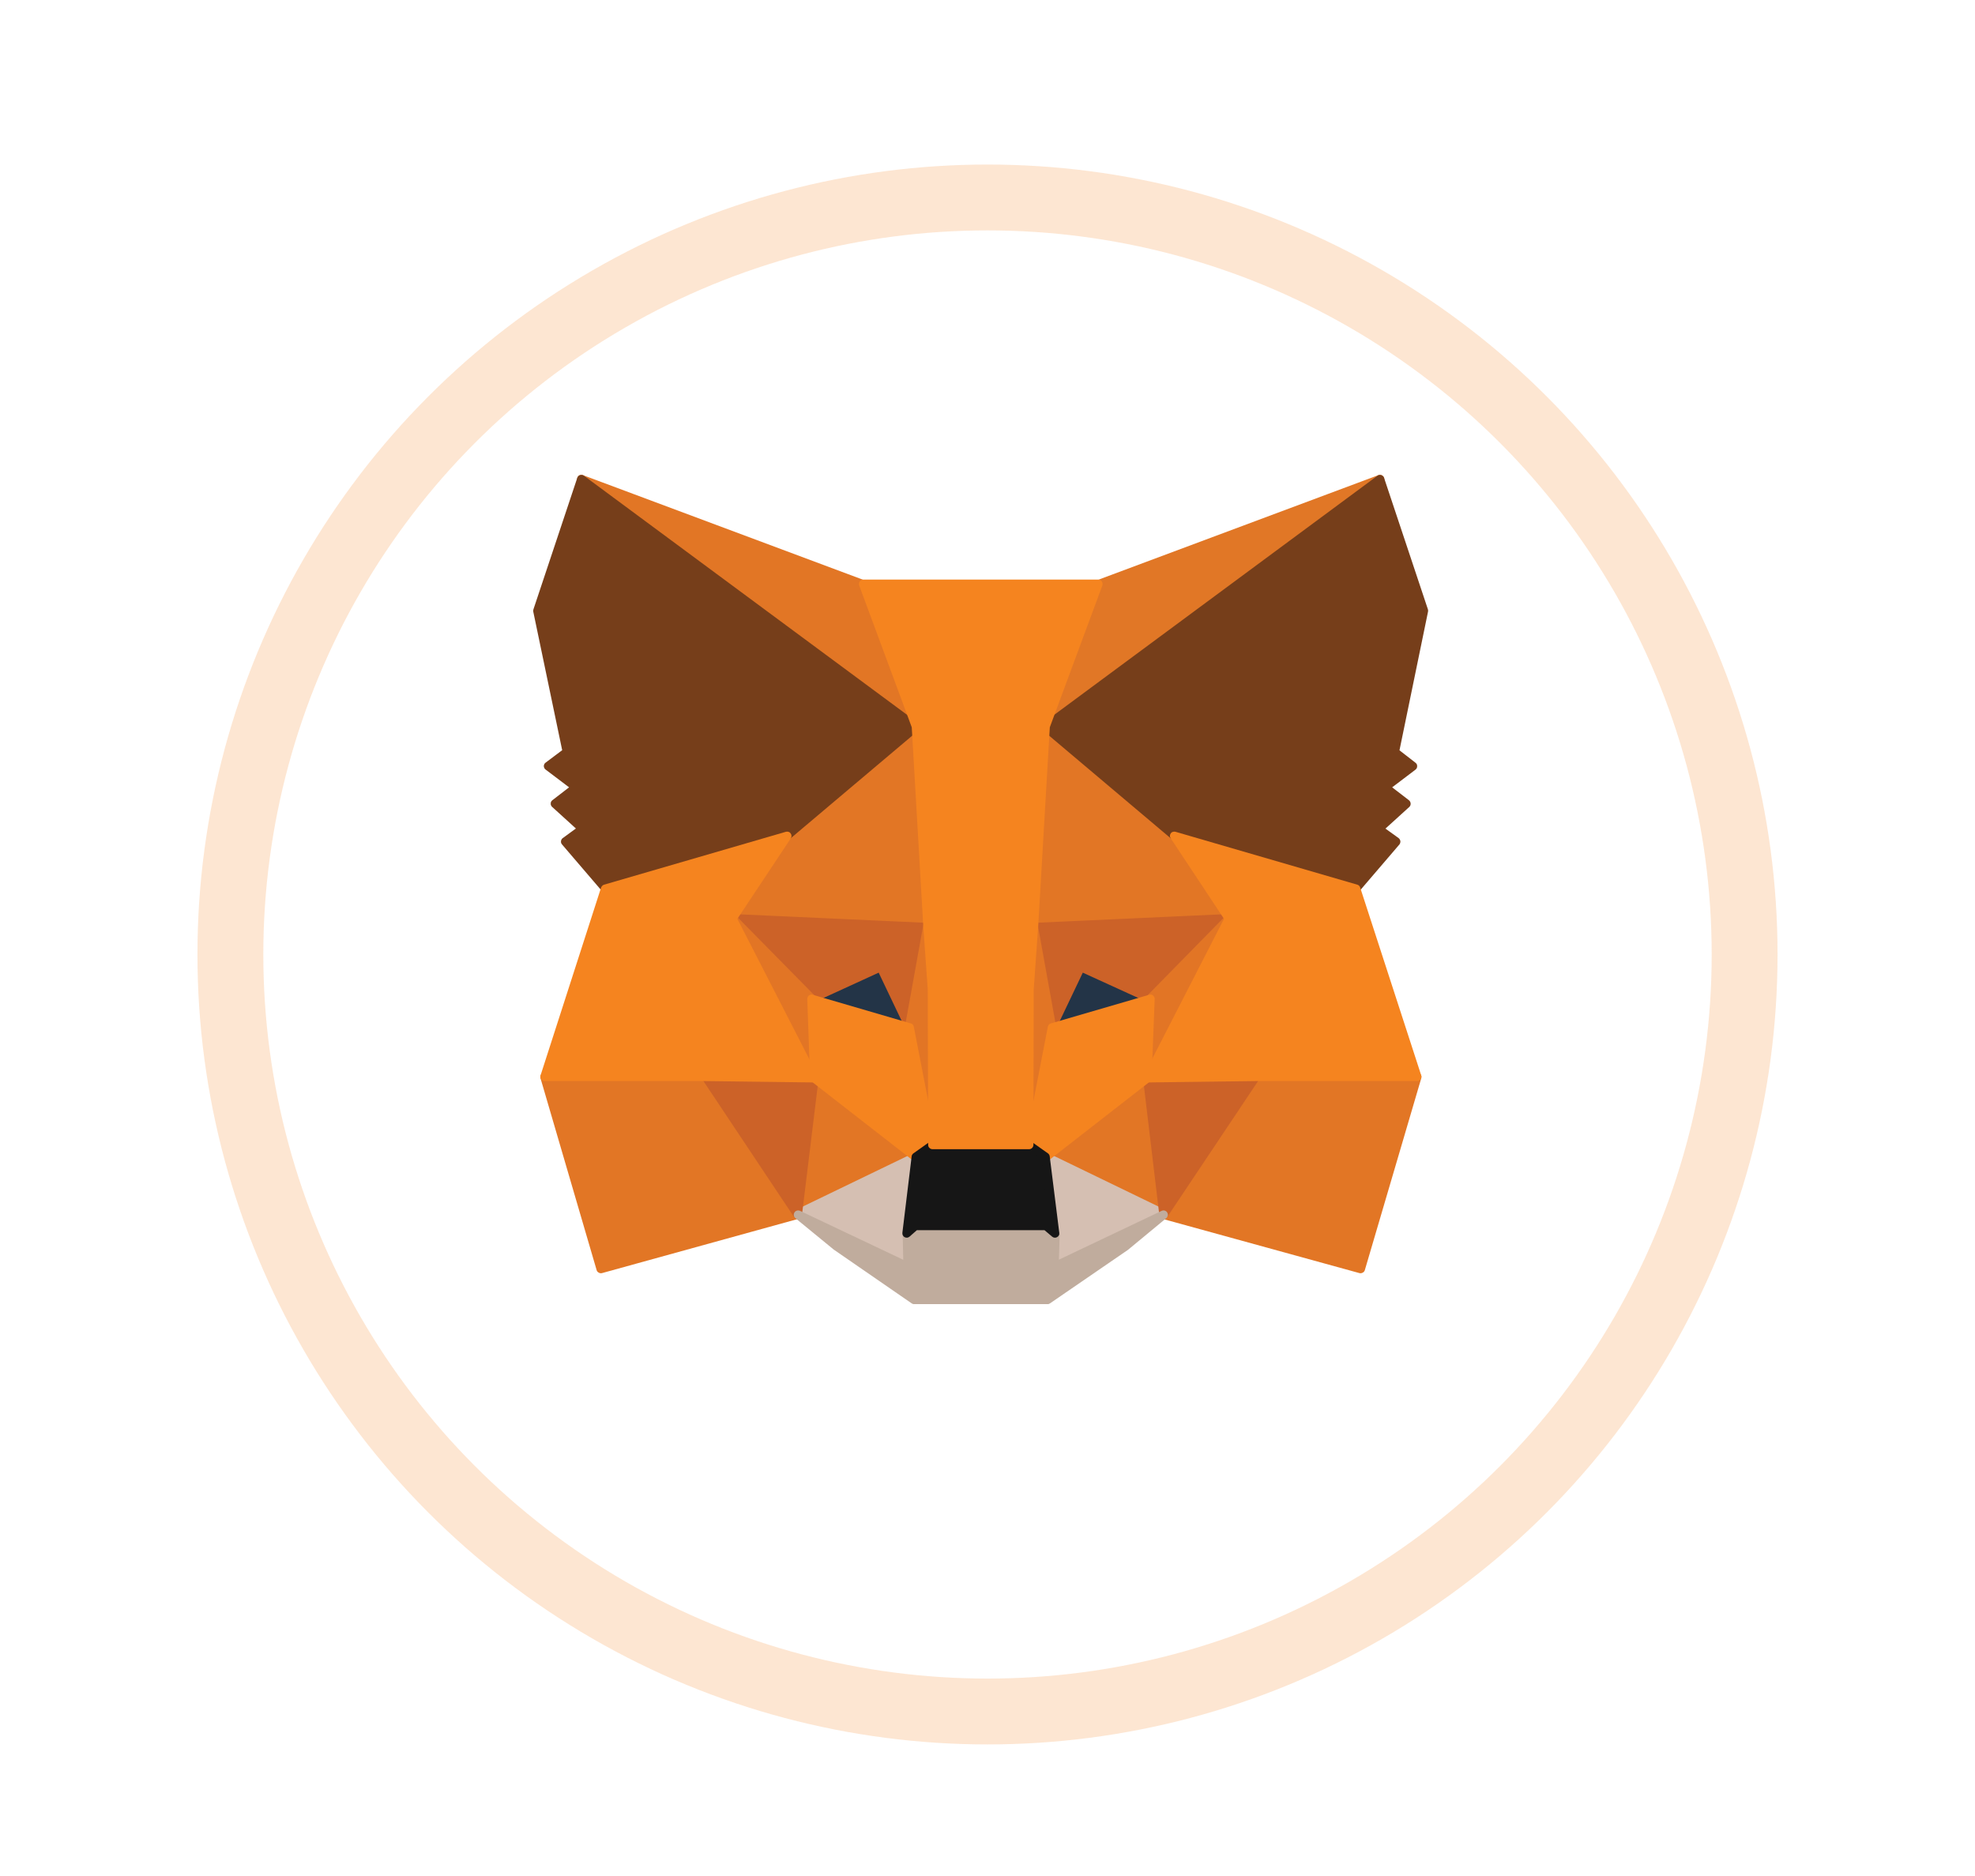 <svg width="20" height="19" viewBox="0 0 20 19" fill="none" xmlns="http://www.w3.org/2000/svg">
<g filter="url(#filter0_d_56330_20437)">
<circle cx="10" cy="9" r="8" fill="white"/>
<circle cx="10" cy="9" r="7.667" stroke="#F5841F" stroke-opacity="0.2" stroke-width="0.667"/>
</g>
<path d="M13.975 4.839L10.469 7.433L11.121 5.905L13.975 4.839H13.975Z" fill="#E17726"/>
<path d="M14.013 4.832C14.018 4.842 14.02 4.853 14.017 4.863C14.015 4.873 14.009 4.882 14.001 4.889L10.494 7.483C10.486 7.489 10.477 7.492 10.467 7.492C10.458 7.491 10.449 7.488 10.441 7.482C10.434 7.476 10.428 7.468 10.426 7.459C10.424 7.449 10.424 7.439 10.428 7.431L11.08 5.902C11.082 5.896 11.086 5.891 11.09 5.887C11.094 5.883 11.099 5.88 11.105 5.878L13.959 4.812C13.969 4.809 13.98 4.809 13.99 4.812C14 4.816 14.008 4.823 14.013 4.832ZM11.153 5.953L10.572 7.316L13.698 5.004L11.153 5.953Z" fill="#E17726"/>
<path d="M5.887 4.839L9.362 7.458L8.741 5.905L5.887 4.839Z" fill="#E27625"/>
<path d="M5.849 4.832C5.854 4.823 5.862 4.816 5.872 4.812C5.882 4.809 5.893 4.809 5.903 4.812L8.757 5.878C8.769 5.882 8.778 5.891 8.783 5.903L9.403 7.456C9.407 7.465 9.407 7.474 9.405 7.484C9.402 7.493 9.397 7.501 9.389 7.507C9.382 7.512 9.372 7.516 9.363 7.516C9.353 7.516 9.344 7.513 9.337 7.507L5.861 4.888C5.853 4.882 5.847 4.873 5.845 4.863C5.843 4.852 5.844 4.842 5.849 4.833V4.832ZM6.156 5L9.264 7.343L8.708 5.953L6.155 5H6.156Z" fill="#E27625"/>
<path d="M12.714 10.868L11.781 12.293L13.779 12.843L14.351 10.899L12.714 10.867V10.868Z" fill="#E27625"/>
<path d="M12.677 10.852C12.681 10.846 12.687 10.841 12.693 10.837C12.7 10.834 12.707 10.832 12.715 10.832L14.352 10.863C14.358 10.863 14.365 10.865 14.371 10.868C14.377 10.871 14.382 10.876 14.386 10.881C14.39 10.886 14.393 10.893 14.394 10.899C14.395 10.906 14.395 10.913 14.393 10.919L13.821 12.864C13.818 12.875 13.81 12.884 13.8 12.889C13.79 12.895 13.778 12.897 13.767 12.894L11.77 12.344C11.763 12.342 11.757 12.338 11.752 12.334C11.746 12.329 11.742 12.323 11.74 12.317C11.738 12.31 11.737 12.303 11.737 12.296C11.738 12.29 11.74 12.283 11.744 12.277L12.677 10.851L12.677 10.852ZM12.737 10.92L11.851 12.275L13.749 12.797L14.292 10.95L12.738 10.92H12.737Z" fill="#E27625"/>
<path d="M5.518 10.898L6.086 12.842L8.081 12.292L7.151 10.867L5.518 10.898Z" fill="#E27625"/>
<path d="M7.148 10.832C7.163 10.832 7.178 10.839 7.186 10.852L8.115 12.277C8.119 12.283 8.121 12.289 8.122 12.296C8.123 12.303 8.122 12.31 8.12 12.316C8.117 12.323 8.113 12.329 8.108 12.333C8.103 12.338 8.097 12.341 8.09 12.343L6.096 12.894C6.085 12.897 6.073 12.895 6.063 12.889C6.053 12.884 6.045 12.875 6.042 12.864L5.473 10.919C5.472 10.913 5.471 10.906 5.472 10.9C5.474 10.893 5.476 10.887 5.48 10.882C5.484 10.876 5.489 10.872 5.495 10.869C5.501 10.866 5.508 10.864 5.514 10.864L7.148 10.832V10.832ZM5.574 10.95L6.114 12.797L8.009 12.274L7.125 10.92L5.574 10.95H5.574Z" fill="#E27625"/>
<path d="M7.971 8.46L7.416 9.297L9.393 9.387L9.327 7.26L7.971 8.46L7.971 8.46Z" fill="#E27625"/>
<path d="M9.346 7.225C9.361 7.232 9.371 7.247 9.372 7.264L9.438 9.392C9.438 9.398 9.437 9.404 9.435 9.409C9.433 9.415 9.429 9.42 9.425 9.424C9.421 9.429 9.415 9.432 9.41 9.434C9.404 9.436 9.398 9.437 9.392 9.437L7.415 9.347C7.408 9.346 7.4 9.344 7.394 9.34C7.387 9.336 7.382 9.33 7.378 9.323C7.375 9.316 7.373 9.308 7.373 9.3C7.374 9.293 7.376 9.285 7.38 9.279L7.935 8.441C7.938 8.438 7.94 8.435 7.943 8.433L9.299 7.232C9.305 7.227 9.313 7.223 9.321 7.222C9.329 7.221 9.338 7.222 9.346 7.225ZM8.006 8.495L7.497 9.263L9.349 9.347L9.287 7.36L8.006 8.495Z" fill="#E27625"/>
<path d="M11.891 8.466L10.514 7.241L10.469 9.393L12.445 9.303L11.891 8.466Z" fill="#E27625"/>
<path d="M10.496 7.196C10.503 7.192 10.512 7.191 10.52 7.192C10.529 7.194 10.536 7.197 10.543 7.203L11.92 8.428C11.922 8.43 11.925 8.433 11.927 8.436L12.482 9.273C12.486 9.28 12.489 9.287 12.489 9.295C12.49 9.303 12.488 9.311 12.484 9.317C12.481 9.324 12.476 9.33 12.469 9.334C12.463 9.339 12.455 9.341 12.447 9.341L10.471 9.431C10.465 9.432 10.459 9.431 10.453 9.428C10.447 9.426 10.442 9.423 10.438 9.419C10.434 9.415 10.43 9.41 10.428 9.404C10.426 9.399 10.425 9.393 10.425 9.387L10.47 7.235C10.47 7.227 10.473 7.218 10.477 7.212C10.482 7.205 10.488 7.199 10.496 7.196H10.496ZM10.555 7.332L10.514 9.342L12.366 9.257L11.857 8.489L10.556 7.332L10.555 7.332Z" fill="#E27625"/>
<path d="M8.081 12.291L9.278 11.713L8.247 10.911L8.081 12.291Z" fill="#E27625"/>
<path d="M8.232 10.871C8.239 10.868 8.247 10.867 8.254 10.868C8.262 10.869 8.269 10.872 8.275 10.877L9.306 11.679C9.311 11.684 9.316 11.69 9.319 11.697C9.322 11.704 9.323 11.711 9.322 11.718C9.322 11.726 9.319 11.733 9.315 11.739C9.31 11.745 9.305 11.75 9.298 11.753L8.101 12.331C8.094 12.334 8.086 12.336 8.078 12.335C8.07 12.335 8.063 12.332 8.057 12.327C8.05 12.323 8.045 12.316 8.042 12.309C8.039 12.302 8.037 12.294 8.038 12.286L8.205 10.906C8.206 10.898 8.209 10.891 8.214 10.885C8.218 10.879 8.224 10.874 8.232 10.871V10.871ZM8.283 10.994L8.135 12.217L9.196 11.705L8.283 10.994Z" fill="#E27625"/>
<path d="M10.584 11.713L11.777 12.291L11.614 10.911L10.584 11.713Z" fill="#E27625"/>
<path d="M11.633 10.871C11.64 10.874 11.646 10.879 11.651 10.885C11.655 10.891 11.658 10.899 11.659 10.906L11.822 12.287C11.823 12.294 11.822 12.302 11.819 12.309C11.816 12.317 11.81 12.323 11.804 12.327C11.798 12.332 11.79 12.335 11.782 12.335C11.774 12.336 11.767 12.334 11.76 12.331L10.567 11.753C10.56 11.75 10.554 11.745 10.55 11.739C10.546 11.733 10.543 11.726 10.542 11.719C10.541 11.711 10.542 11.704 10.545 11.697C10.548 11.69 10.553 11.684 10.559 11.679L11.589 10.877C11.595 10.872 11.602 10.869 11.61 10.868C11.618 10.867 11.626 10.868 11.633 10.871ZM10.668 11.705L11.726 12.217L11.581 10.994L10.668 11.705V11.705Z" fill="#E27625"/>
<path d="M11.777 12.304L10.584 11.726L10.681 12.501L10.671 12.83L11.777 12.304Z" fill="#D5BFB2"/>
<path d="M10.56 11.678C10.567 11.673 10.574 11.67 10.582 11.67C10.59 11.669 10.598 11.671 10.605 11.674L11.798 12.252C11.806 12.255 11.812 12.261 11.816 12.268C11.82 12.275 11.823 12.283 11.823 12.291C11.823 12.3 11.82 12.307 11.816 12.315C11.812 12.322 11.805 12.327 11.798 12.331L10.691 12.856C10.684 12.86 10.677 12.861 10.669 12.861C10.662 12.86 10.655 12.858 10.649 12.854C10.642 12.849 10.637 12.844 10.634 12.837C10.63 12.831 10.628 12.823 10.629 12.816L10.639 12.49L10.542 11.719C10.541 11.711 10.542 11.703 10.546 11.696C10.549 11.689 10.554 11.682 10.56 11.678ZM10.639 11.788L10.726 12.483C10.727 12.485 10.727 12.487 10.726 12.49L10.719 12.746L11.678 12.291L10.639 11.788Z" fill="#D5BFB2"/>
<path d="M8.081 12.304L9.191 12.83L9.184 12.501L9.278 11.726L8.081 12.304Z" fill="#D5BFB2"/>
<path d="M9.304 11.678C9.31 11.682 9.315 11.689 9.319 11.696C9.322 11.703 9.323 11.711 9.322 11.719L9.229 12.491L9.236 12.816C9.236 12.823 9.234 12.831 9.23 12.838C9.227 12.844 9.222 12.85 9.216 12.854C9.209 12.858 9.202 12.86 9.195 12.861C9.187 12.861 9.18 12.86 9.173 12.857L8.063 12.331C8.055 12.327 8.049 12.322 8.045 12.315C8.04 12.308 8.038 12.3 8.038 12.291C8.038 12.283 8.04 12.275 8.045 12.268C8.049 12.261 8.055 12.255 8.063 12.252L9.259 11.674C9.266 11.671 9.274 11.669 9.282 11.67C9.29 11.67 9.298 11.673 9.304 11.678V11.678ZM8.184 12.291L9.146 12.747L9.141 12.489L9.141 12.483L9.225 11.788L8.184 12.291Z" fill="#D5BFB2"/>
<path d="M9.21 10.413L8.218 10.122L8.918 9.801L9.21 10.413V10.413Z" fill="#233447"/>
<path d="M8.901 9.763C8.911 9.758 8.923 9.758 8.934 9.762C8.945 9.766 8.954 9.774 8.959 9.784L9.25 10.397C9.254 10.404 9.255 10.413 9.254 10.421C9.253 10.43 9.249 10.438 9.244 10.444C9.238 10.45 9.231 10.455 9.223 10.457C9.215 10.46 9.206 10.46 9.198 10.458L8.206 10.167C8.198 10.164 8.19 10.159 8.185 10.152C8.179 10.146 8.176 10.137 8.175 10.128C8.174 10.119 8.176 10.11 8.181 10.103C8.185 10.095 8.192 10.089 8.2 10.085L8.901 9.763ZM8.344 10.116L9.129 10.346L8.898 9.861L8.344 10.116Z" fill="#233447"/>
<path d="M10.65 10.413L10.941 9.801L11.645 10.122L10.649 10.413L10.65 10.413Z" fill="#233447"/>
<path d="M10.905 9.784C10.91 9.774 10.919 9.766 10.93 9.762C10.941 9.758 10.953 9.758 10.963 9.763L11.667 10.085C11.675 10.089 11.682 10.095 11.687 10.102C11.691 10.11 11.693 10.119 11.693 10.128C11.692 10.137 11.688 10.145 11.683 10.152C11.677 10.159 11.67 10.164 11.661 10.167L10.666 10.457C10.658 10.46 10.649 10.46 10.641 10.458C10.633 10.455 10.626 10.45 10.62 10.444C10.614 10.438 10.611 10.43 10.61 10.421C10.609 10.413 10.61 10.404 10.614 10.396L10.905 9.784ZM10.966 9.861L10.735 10.346L11.523 10.116L10.966 9.861V9.861Z" fill="#233447"/>
<path d="M8.08 12.292L8.253 10.867L7.15 10.898L8.08 12.293V12.292Z" fill="#CC6228"/>
<path d="M8.284 10.847C8.288 10.851 8.291 10.857 8.293 10.863C8.295 10.869 8.296 10.875 8.295 10.881L8.121 12.306C8.12 12.315 8.117 12.324 8.111 12.331C8.105 12.337 8.097 12.342 8.088 12.344C8.079 12.346 8.07 12.345 8.062 12.342C8.053 12.339 8.046 12.333 8.041 12.326L7.112 10.932C7.108 10.925 7.105 10.918 7.105 10.91C7.104 10.902 7.106 10.894 7.109 10.887C7.113 10.88 7.118 10.874 7.125 10.87C7.132 10.866 7.139 10.864 7.147 10.863L8.25 10.832C8.256 10.832 8.263 10.833 8.269 10.836C8.274 10.838 8.28 10.842 8.284 10.847ZM7.229 10.949L8.049 12.178L8.202 10.921L7.229 10.949Z" fill="#CC6228"/>
<path d="M11.612 10.868L11.782 12.293L12.715 10.899L11.612 10.867V10.868Z" fill="#CC6228"/>
<path d="M11.581 10.846C11.585 10.841 11.59 10.838 11.596 10.835C11.602 10.833 11.608 10.832 11.615 10.832L12.718 10.863C12.725 10.864 12.733 10.866 12.739 10.87C12.746 10.874 12.751 10.88 12.755 10.887C12.758 10.894 12.76 10.902 12.76 10.909C12.759 10.917 12.757 10.925 12.752 10.931L11.82 12.326C11.815 12.333 11.808 12.339 11.799 12.342C11.791 12.345 11.782 12.346 11.773 12.344C11.764 12.342 11.756 12.337 11.75 12.33C11.745 12.324 11.741 12.315 11.74 12.306L11.57 10.881C11.569 10.875 11.569 10.868 11.571 10.862C11.573 10.856 11.577 10.851 11.581 10.846ZM11.663 10.921L11.813 12.178L12.636 10.949L11.663 10.921V10.921Z" fill="#CC6228"/>
<path d="M12.446 9.307L10.469 9.396L10.652 10.41L10.944 9.798L11.648 10.12L12.446 9.307Z" fill="#CC6228"/>
<path d="M12.486 9.284C12.489 9.292 12.49 9.301 12.489 9.309C12.487 9.318 12.483 9.326 12.477 9.332L11.679 10.145C11.673 10.152 11.665 10.156 11.656 10.158C11.647 10.159 11.638 10.158 11.629 10.154L10.965 9.851L10.692 10.424C10.688 10.432 10.681 10.439 10.673 10.444C10.665 10.448 10.656 10.45 10.646 10.449C10.637 10.447 10.629 10.443 10.622 10.437C10.615 10.43 10.611 10.422 10.609 10.413L10.425 9.399C10.424 9.393 10.424 9.387 10.426 9.381C10.427 9.375 10.43 9.369 10.434 9.364C10.438 9.359 10.443 9.355 10.448 9.352C10.454 9.349 10.46 9.348 10.466 9.347L12.443 9.257C12.461 9.257 12.478 9.267 12.485 9.284H12.486ZM10.521 9.433L10.671 10.263L10.904 9.774C10.909 9.763 10.918 9.755 10.929 9.751C10.939 9.748 10.951 9.748 10.962 9.753L11.638 10.062L12.336 9.351L10.521 9.433Z" fill="#CC6228"/>
<path d="M8.217 10.12L8.918 9.798L9.209 10.41L9.393 9.396L7.416 9.307L8.217 10.12Z" fill="#CC6228"/>
<path d="M7.377 9.284C7.381 9.276 7.387 9.269 7.394 9.264C7.402 9.259 7.41 9.257 7.419 9.257L9.396 9.347C9.403 9.348 9.409 9.349 9.414 9.352C9.42 9.355 9.425 9.359 9.429 9.364C9.433 9.369 9.435 9.375 9.437 9.381C9.438 9.387 9.439 9.393 9.437 9.399L9.254 10.413C9.252 10.422 9.248 10.43 9.241 10.437C9.234 10.443 9.226 10.447 9.216 10.449C9.207 10.45 9.198 10.448 9.189 10.444C9.181 10.439 9.175 10.432 9.171 10.424L8.898 9.851L8.237 10.154C8.229 10.158 8.219 10.159 8.211 10.158C8.202 10.156 8.193 10.152 8.187 10.145L7.386 9.332C7.38 9.326 7.376 9.318 7.374 9.309C7.372 9.301 7.374 9.292 7.377 9.284ZM7.527 9.351L8.228 10.062L8.901 9.753C8.911 9.748 8.923 9.747 8.934 9.751C8.945 9.755 8.954 9.763 8.959 9.774L9.191 10.263L9.342 9.433L7.527 9.351Z" fill="#CC6228"/>
<path d="M7.416 9.307L8.245 10.922L8.217 10.12L7.416 9.307Z" fill="#E27525"/>
<path d="M7.391 9.266C7.409 9.253 7.433 9.255 7.449 9.27L8.25 10.083C8.257 10.091 8.262 10.102 8.262 10.113L8.29 10.915C8.291 10.925 8.287 10.935 8.281 10.943C8.276 10.951 8.267 10.957 8.257 10.959C8.248 10.962 8.237 10.961 8.228 10.957C8.219 10.953 8.212 10.946 8.207 10.937L7.378 9.321C7.373 9.312 7.372 9.301 7.374 9.291C7.377 9.281 7.383 9.272 7.391 9.266ZM7.587 9.536L8.195 10.722L8.175 10.133L7.587 9.536Z" fill="#E27525"/>
<path d="M11.65 10.12L11.618 10.922L12.447 9.307L11.65 10.12Z" fill="#E27525"/>
<path d="M12.472 9.266C12.489 9.279 12.495 9.302 12.485 9.322L11.656 10.937C11.651 10.946 11.644 10.953 11.635 10.957C11.626 10.961 11.616 10.962 11.606 10.959C11.596 10.957 11.588 10.951 11.582 10.943C11.576 10.935 11.573 10.925 11.573 10.915L11.604 10.113C11.605 10.102 11.609 10.091 11.617 10.084L12.415 9.271C12.422 9.263 12.432 9.258 12.442 9.258C12.453 9.257 12.463 9.26 12.472 9.266ZM11.692 10.133L11.668 10.72L12.275 9.538L11.692 10.133Z" fill="#E27525"/>
<path d="M9.394 9.385L9.21 10.399L9.442 11.596L9.494 10.018L9.394 9.385Z" fill="#E27525"/>
<path d="M9.392 9.342C9.414 9.343 9.432 9.358 9.435 9.38L9.536 10.013C9.536 10.015 9.536 10.018 9.536 10.021L9.484 11.598C9.484 11.609 9.48 11.62 9.472 11.628C9.465 11.636 9.454 11.64 9.444 11.641C9.433 11.642 9.422 11.639 9.413 11.632C9.405 11.626 9.399 11.616 9.397 11.605L9.165 10.408C9.164 10.403 9.164 10.397 9.165 10.392L9.348 9.378C9.35 9.368 9.356 9.359 9.364 9.352C9.372 9.346 9.382 9.342 9.392 9.342ZM9.253 10.399L9.409 11.206L9.448 10.022L9.389 9.648L9.253 10.399Z" fill="#E27525"/>
<path d="M10.472 9.385L10.375 10.015L10.424 11.596L10.656 10.399L10.472 9.385Z" fill="#E27525"/>
<path d="M10.467 9.342C10.488 9.342 10.507 9.357 10.511 9.378L10.694 10.392C10.695 10.397 10.695 10.403 10.694 10.408L10.462 11.605C10.46 11.616 10.454 11.625 10.446 11.632C10.437 11.639 10.426 11.642 10.415 11.641C10.405 11.64 10.394 11.635 10.387 11.627C10.379 11.619 10.375 11.609 10.375 11.598L10.326 10.017C10.326 10.015 10.326 10.012 10.327 10.009L10.424 9.38C10.426 9.369 10.431 9.36 10.439 9.353C10.447 9.346 10.457 9.342 10.467 9.342H10.467ZM10.471 9.652L10.414 10.018L10.451 11.202L10.606 10.399L10.471 9.652Z" fill="#E27525"/>
<path d="M10.653 10.406L10.42 11.602L10.586 11.72L11.617 10.917L11.648 10.115L10.652 10.405L10.653 10.406Z" fill="#F5841F"/>
<path d="M11.676 10.082C11.687 10.091 11.694 10.104 11.693 10.118L11.662 10.921C11.662 10.927 11.66 10.933 11.657 10.939C11.654 10.945 11.65 10.95 11.645 10.954L10.615 11.756C10.608 11.762 10.599 11.765 10.589 11.765C10.58 11.766 10.571 11.763 10.563 11.758L10.396 11.64C10.389 11.635 10.384 11.628 10.381 11.62C10.378 11.613 10.377 11.604 10.379 11.596L10.611 10.399C10.613 10.391 10.616 10.383 10.622 10.377C10.627 10.371 10.634 10.367 10.642 10.365L11.637 10.075C11.644 10.072 11.651 10.072 11.658 10.073C11.664 10.075 11.671 10.078 11.676 10.082ZM10.693 10.442L10.47 11.585L10.587 11.667L11.575 10.897L11.603 10.176L10.692 10.442H10.693Z" fill="#F5841F"/>
<path d="M8.218 10.115L8.246 10.917L9.276 11.72L9.442 11.602L9.21 10.405L8.218 10.115Z" fill="#F5841F"/>
<path d="M8.192 10.082C8.197 10.078 8.204 10.075 8.211 10.073C8.218 10.072 8.225 10.072 8.231 10.075L9.223 10.365C9.239 10.369 9.251 10.382 9.254 10.399L9.486 11.596C9.488 11.604 9.487 11.613 9.484 11.621C9.481 11.629 9.475 11.635 9.469 11.64L9.302 11.758C9.294 11.763 9.285 11.766 9.276 11.766C9.266 11.765 9.257 11.762 9.25 11.757L8.219 10.954C8.214 10.95 8.21 10.945 8.207 10.939C8.205 10.933 8.203 10.927 8.203 10.921L8.175 10.118C8.175 10.111 8.176 10.104 8.179 10.098C8.182 10.092 8.186 10.086 8.192 10.082ZM8.265 10.176L8.29 10.897L9.278 11.667L9.395 11.585L9.173 10.442L8.265 10.176H8.265Z" fill="#F5841F"/>
<path d="M10.675 12.82L10.686 12.492L10.595 12.415H9.271L9.184 12.492L9.191 12.82L8.081 12.294L8.47 12.613L9.257 13.156H10.606L11.396 12.613L11.782 12.294L10.675 12.82H10.675Z" fill="#C0AC9D"/>
<path d="M8.045 12.28C8.05 12.271 8.059 12.264 8.07 12.261C8.08 12.258 8.091 12.259 8.101 12.263L9.147 12.759L9.141 12.501C9.141 12.488 9.146 12.476 9.156 12.467L9.243 12.391C9.251 12.384 9.261 12.38 9.272 12.38H10.596C10.607 12.38 10.617 12.384 10.625 12.391L10.715 12.467C10.725 12.475 10.731 12.488 10.731 12.502L10.723 12.758L11.764 12.263C11.774 12.259 11.785 12.258 11.795 12.261C11.805 12.264 11.814 12.271 11.82 12.28C11.825 12.289 11.828 12.299 11.826 12.31C11.824 12.32 11.819 12.33 11.811 12.337L11.423 12.658L10.632 13.201C10.625 13.206 10.616 13.209 10.607 13.208H9.258C9.249 13.209 9.24 13.206 9.233 13.201L8.442 12.655L8.054 12.337C8.046 12.33 8.04 12.321 8.039 12.31C8.037 12.3 8.039 12.289 8.045 12.28H8.045ZM8.387 12.496L8.497 12.586L9.271 13.121H10.593L11.371 12.586L11.482 12.495L10.695 12.868C10.688 12.872 10.681 12.873 10.673 12.873C10.666 12.872 10.659 12.87 10.652 12.866C10.646 12.862 10.641 12.856 10.637 12.849C10.634 12.843 10.632 12.835 10.632 12.828L10.642 12.52L10.58 12.468H9.288L9.229 12.52L9.236 12.828C9.236 12.836 9.234 12.843 9.231 12.85C9.227 12.856 9.222 12.862 9.216 12.866C9.209 12.87 9.202 12.872 9.195 12.873C9.187 12.873 9.18 12.872 9.173 12.868L8.387 12.496Z" fill="#C0AC9D"/>
<path d="M10.587 11.722L10.421 11.604H9.443L9.276 11.722L9.183 12.497L9.269 12.42H10.594L10.684 12.497L10.587 11.722Z" fill="#161616"/>
<path d="M9.416 11.563C9.424 11.558 9.433 11.555 9.442 11.555H10.42C10.429 11.555 10.438 11.558 10.445 11.563L10.612 11.681C10.622 11.688 10.628 11.699 10.63 11.711L10.727 12.486C10.728 12.495 10.727 12.504 10.723 12.511C10.719 12.519 10.712 12.526 10.704 12.53C10.697 12.534 10.688 12.536 10.679 12.535C10.67 12.534 10.662 12.531 10.655 12.525L10.577 12.459H9.285L9.211 12.524C9.204 12.53 9.196 12.534 9.187 12.535C9.178 12.536 9.169 12.534 9.161 12.53C9.153 12.526 9.147 12.52 9.143 12.512C9.139 12.504 9.137 12.495 9.138 12.486L9.232 11.711C9.232 11.705 9.234 11.699 9.238 11.694C9.241 11.689 9.245 11.684 9.25 11.681L9.416 11.563ZM9.456 11.643L9.317 11.741L9.239 12.382C9.247 12.375 9.258 12.371 9.269 12.371H10.593C10.604 12.371 10.614 12.375 10.622 12.382L10.626 12.385L10.545 11.741L10.406 11.643H9.456Z" fill="#161616"/>
<path d="M14.121 7.603L14.416 6.171L13.972 4.839L10.584 7.347L11.888 8.447L13.729 8.983L14.135 8.509L13.959 8.381L14.239 8.125L14.024 7.96L14.305 7.745L14.121 7.603V7.603Z" fill="#763E1A"/>
<path d="M13.988 4.812C13.994 4.814 14 4.818 14.005 4.823C14.01 4.827 14.014 4.833 14.016 4.84L14.46 6.172C14.462 6.179 14.463 6.187 14.461 6.195L14.172 7.599L14.334 7.725C14.339 7.729 14.344 7.734 14.347 7.74C14.35 7.746 14.351 7.753 14.351 7.76C14.351 7.766 14.35 7.773 14.347 7.779C14.344 7.785 14.339 7.791 14.334 7.795L14.098 7.974L14.268 8.105C14.273 8.109 14.277 8.114 14.28 8.12C14.283 8.126 14.285 8.132 14.285 8.138C14.286 8.145 14.284 8.151 14.282 8.157C14.28 8.163 14.276 8.168 14.271 8.173L14.03 8.392L14.163 8.488C14.168 8.492 14.172 8.496 14.175 8.502C14.178 8.507 14.18 8.513 14.181 8.519C14.182 8.525 14.181 8.531 14.179 8.537C14.178 8.543 14.175 8.548 14.171 8.553L13.765 9.027C13.759 9.033 13.752 9.038 13.744 9.04C13.736 9.043 13.727 9.043 13.719 9.04L11.877 8.504C11.872 8.502 11.866 8.499 11.861 8.495L10.558 7.395C10.553 7.391 10.548 7.386 10.546 7.38C10.543 7.374 10.542 7.367 10.542 7.361C10.542 7.354 10.544 7.347 10.547 7.341C10.55 7.336 10.554 7.33 10.559 7.326L13.948 4.819C13.953 4.814 13.96 4.811 13.967 4.81C13.974 4.809 13.981 4.81 13.988 4.812V4.812ZM10.657 7.364L11.911 8.422L13.717 8.948L14.073 8.532L13.935 8.432C13.929 8.428 13.925 8.423 13.922 8.417C13.919 8.411 13.917 8.405 13.916 8.398C13.916 8.392 13.917 8.385 13.92 8.379C13.922 8.373 13.926 8.368 13.931 8.364L14.173 8.143L13.999 8.009C13.994 8.005 13.99 8 13.987 7.994C13.984 7.988 13.982 7.981 13.982 7.974C13.982 7.967 13.984 7.961 13.987 7.955C13.99 7.949 13.994 7.943 13.999 7.939L14.235 7.759L14.096 7.652C14.09 7.647 14.085 7.641 14.082 7.633C14.079 7.625 14.079 7.617 14.08 7.609L14.373 6.188L13.952 4.925L10.656 7.364L10.657 7.364Z" fill="#763E1A"/>
<path d="M5.445 6.171L5.743 7.603L5.553 7.745L5.837 7.959L5.622 8.125L5.903 8.381L5.726 8.509L6.132 8.983L7.973 8.447L9.278 7.347L5.889 4.839L5.445 6.171Z" fill="#763E1A"/>
<path d="M5.874 4.812C5.881 4.81 5.888 4.809 5.895 4.81C5.902 4.811 5.908 4.814 5.913 4.818L9.302 7.326C9.307 7.33 9.312 7.335 9.315 7.341C9.318 7.347 9.32 7.353 9.32 7.36C9.32 7.367 9.319 7.373 9.316 7.379C9.313 7.385 9.309 7.391 9.304 7.395L8.001 8.495C7.996 8.499 7.99 8.502 7.984 8.504L6.143 9.04C6.134 9.042 6.126 9.042 6.118 9.039C6.11 9.037 6.103 9.032 6.097 9.026L5.691 8.552C5.687 8.547 5.684 8.542 5.682 8.536C5.681 8.53 5.68 8.524 5.681 8.518C5.682 8.512 5.684 8.506 5.687 8.501C5.69 8.496 5.694 8.491 5.699 8.488L5.832 8.391L5.591 8.172C5.586 8.168 5.582 8.162 5.58 8.156C5.577 8.15 5.576 8.144 5.577 8.138C5.577 8.131 5.578 8.125 5.581 8.119C5.584 8.114 5.588 8.109 5.593 8.105L5.763 7.974L5.525 7.794C5.519 7.79 5.515 7.785 5.512 7.778C5.509 7.772 5.507 7.766 5.507 7.759C5.507 7.752 5.509 7.745 5.512 7.739C5.515 7.733 5.519 7.728 5.525 7.724L5.693 7.598L5.4 6.194C5.399 6.186 5.399 6.178 5.402 6.171L5.846 4.839C5.848 4.833 5.852 4.827 5.857 4.822C5.862 4.817 5.868 4.813 5.874 4.811V4.812ZM5.91 4.925L5.489 6.188L5.785 7.609C5.787 7.617 5.786 7.625 5.783 7.633C5.78 7.641 5.775 7.648 5.768 7.653L5.624 7.759L5.862 7.939C5.867 7.943 5.872 7.948 5.875 7.954C5.878 7.96 5.879 7.967 5.879 7.973C5.879 7.98 5.878 7.987 5.875 7.993C5.872 7.999 5.868 8.004 5.862 8.008L5.689 8.143L5.931 8.363C5.936 8.368 5.94 8.373 5.942 8.379C5.945 8.385 5.946 8.392 5.945 8.398C5.945 8.405 5.943 8.411 5.94 8.417C5.937 8.422 5.933 8.427 5.927 8.431L5.789 8.531L6.145 8.947L7.951 8.422L9.205 7.364L5.91 4.925Z" fill="#763E1A"/>
<path d="M13.734 8.986L11.892 8.449L12.447 9.286L11.618 10.902L12.714 10.888H14.351L13.734 8.986H13.734Z" fill="#F5841F"/>
<path d="M11.856 8.44C11.861 8.433 11.868 8.427 11.877 8.425C11.885 8.422 11.895 8.422 11.903 8.424L13.745 8.96C13.759 8.964 13.77 8.975 13.774 8.989L14.392 10.891C14.394 10.898 14.394 10.905 14.393 10.912C14.392 10.919 14.389 10.925 14.385 10.931C14.381 10.936 14.376 10.941 14.37 10.944C14.364 10.947 14.357 10.949 14.35 10.949H12.713L11.618 10.963C11.61 10.963 11.603 10.961 11.596 10.957C11.589 10.954 11.584 10.949 11.58 10.942C11.576 10.936 11.573 10.928 11.573 10.921C11.573 10.913 11.574 10.905 11.578 10.899L12.395 9.306L11.855 8.49C11.85 8.483 11.847 8.474 11.847 8.465C11.848 8.456 11.851 8.447 11.856 8.44ZM11.994 8.542L12.483 9.279C12.487 9.286 12.489 9.293 12.49 9.301C12.49 9.309 12.489 9.316 12.485 9.323L11.69 10.874L12.713 10.861H14.29L13.698 9.038L11.994 8.542Z" fill="#F5841F"/>
<path d="M7.973 8.449L6.131 8.986L5.518 10.888H7.151L8.247 10.902L7.418 9.286L7.973 8.449H7.973Z" fill="#F5841F"/>
<path d="M8.006 8.44C8.018 8.455 8.018 8.475 8.008 8.491L7.467 9.306L8.284 10.899C8.288 10.905 8.289 10.913 8.289 10.921C8.289 10.928 8.287 10.936 8.283 10.942C8.279 10.949 8.273 10.954 8.266 10.957C8.26 10.961 8.252 10.963 8.245 10.963L7.149 10.949H5.516C5.509 10.949 5.502 10.947 5.496 10.944C5.49 10.941 5.484 10.937 5.48 10.931C5.476 10.925 5.473 10.919 5.472 10.912C5.471 10.905 5.472 10.898 5.474 10.891L6.087 8.989C6.09 8.982 6.094 8.976 6.099 8.971C6.104 8.966 6.11 8.962 6.117 8.96L7.959 8.424C7.968 8.422 7.977 8.422 7.985 8.425C7.994 8.427 8.001 8.433 8.006 8.44ZM6.164 9.038L5.576 10.861H7.15L8.173 10.874L7.377 9.323C7.374 9.316 7.372 9.309 7.372 9.301C7.373 9.293 7.375 9.286 7.38 9.279L7.868 8.542L6.164 9.038Z" fill="#F5841F"/>
<path d="M10.466 9.389L10.583 7.362L11.117 5.92H8.738L9.273 7.362L9.39 9.389L9.436 10.026L9.439 11.6H10.417L10.421 10.026L10.466 9.389Z" fill="#F5841F"/>
<path d="M8.706 5.889C8.71 5.883 8.716 5.879 8.722 5.875C8.728 5.872 8.735 5.87 8.742 5.87H11.121C11.128 5.87 11.136 5.872 11.142 5.875C11.148 5.879 11.154 5.883 11.158 5.889C11.162 5.895 11.164 5.902 11.165 5.909C11.166 5.916 11.165 5.923 11.163 5.93L10.631 7.366L10.513 9.387L10.468 10.022L10.465 11.595C10.465 11.619 10.445 11.639 10.421 11.639H9.443C9.431 11.639 9.42 11.634 9.412 11.626C9.403 11.618 9.399 11.607 9.399 11.595L9.395 10.022L9.35 9.387V9.387L9.233 7.366L8.701 5.93C8.698 5.923 8.698 5.916 8.699 5.909C8.7 5.902 8.702 5.895 8.706 5.889ZM8.805 5.958L9.318 7.342C9.319 7.346 9.32 7.35 9.32 7.354L9.438 9.381V9.382L9.484 10.021L9.487 11.551H10.377L10.38 10.017L10.426 9.382V9.381L10.543 7.354C10.544 7.35 10.545 7.346 10.546 7.342L11.059 5.958H8.806H8.805Z" fill="#F5841F"/>
<defs>
<filter id="filter0_d_56330_20437" x="0.667" y="0.333" width="18.667" height="18.667" filterUnits="userSpaceOnUse" color-interpolation-filters="sRGB">
<feFlood flood-opacity="0" result="BackgroundImageFix"/>
<feColorMatrix in="SourceAlpha" type="matrix" values="0 0 0 0 0 0 0 0 0 0 0 0 0 0 0 0 0 0 127 0" result="hardAlpha"/>
<feOffset dy="0.667"/>
<feGaussianBlur stdDeviation="0.667"/>
<feComposite in2="hardAlpha" operator="out"/>
<feColorMatrix type="matrix" values="0 0 0 0 0.114 0 0 0 0 0.159 0 0 0 0 0.429 0 0 0 0.1 0"/>
<feBlend mode="normal" in2="BackgroundImageFix" result="effect1_dropShadow_56330_20437"/>
<feBlend mode="normal" in="SourceGraphic" in2="effect1_dropShadow_56330_20437" result="shape"/>
</filter>
</defs>
</svg>
